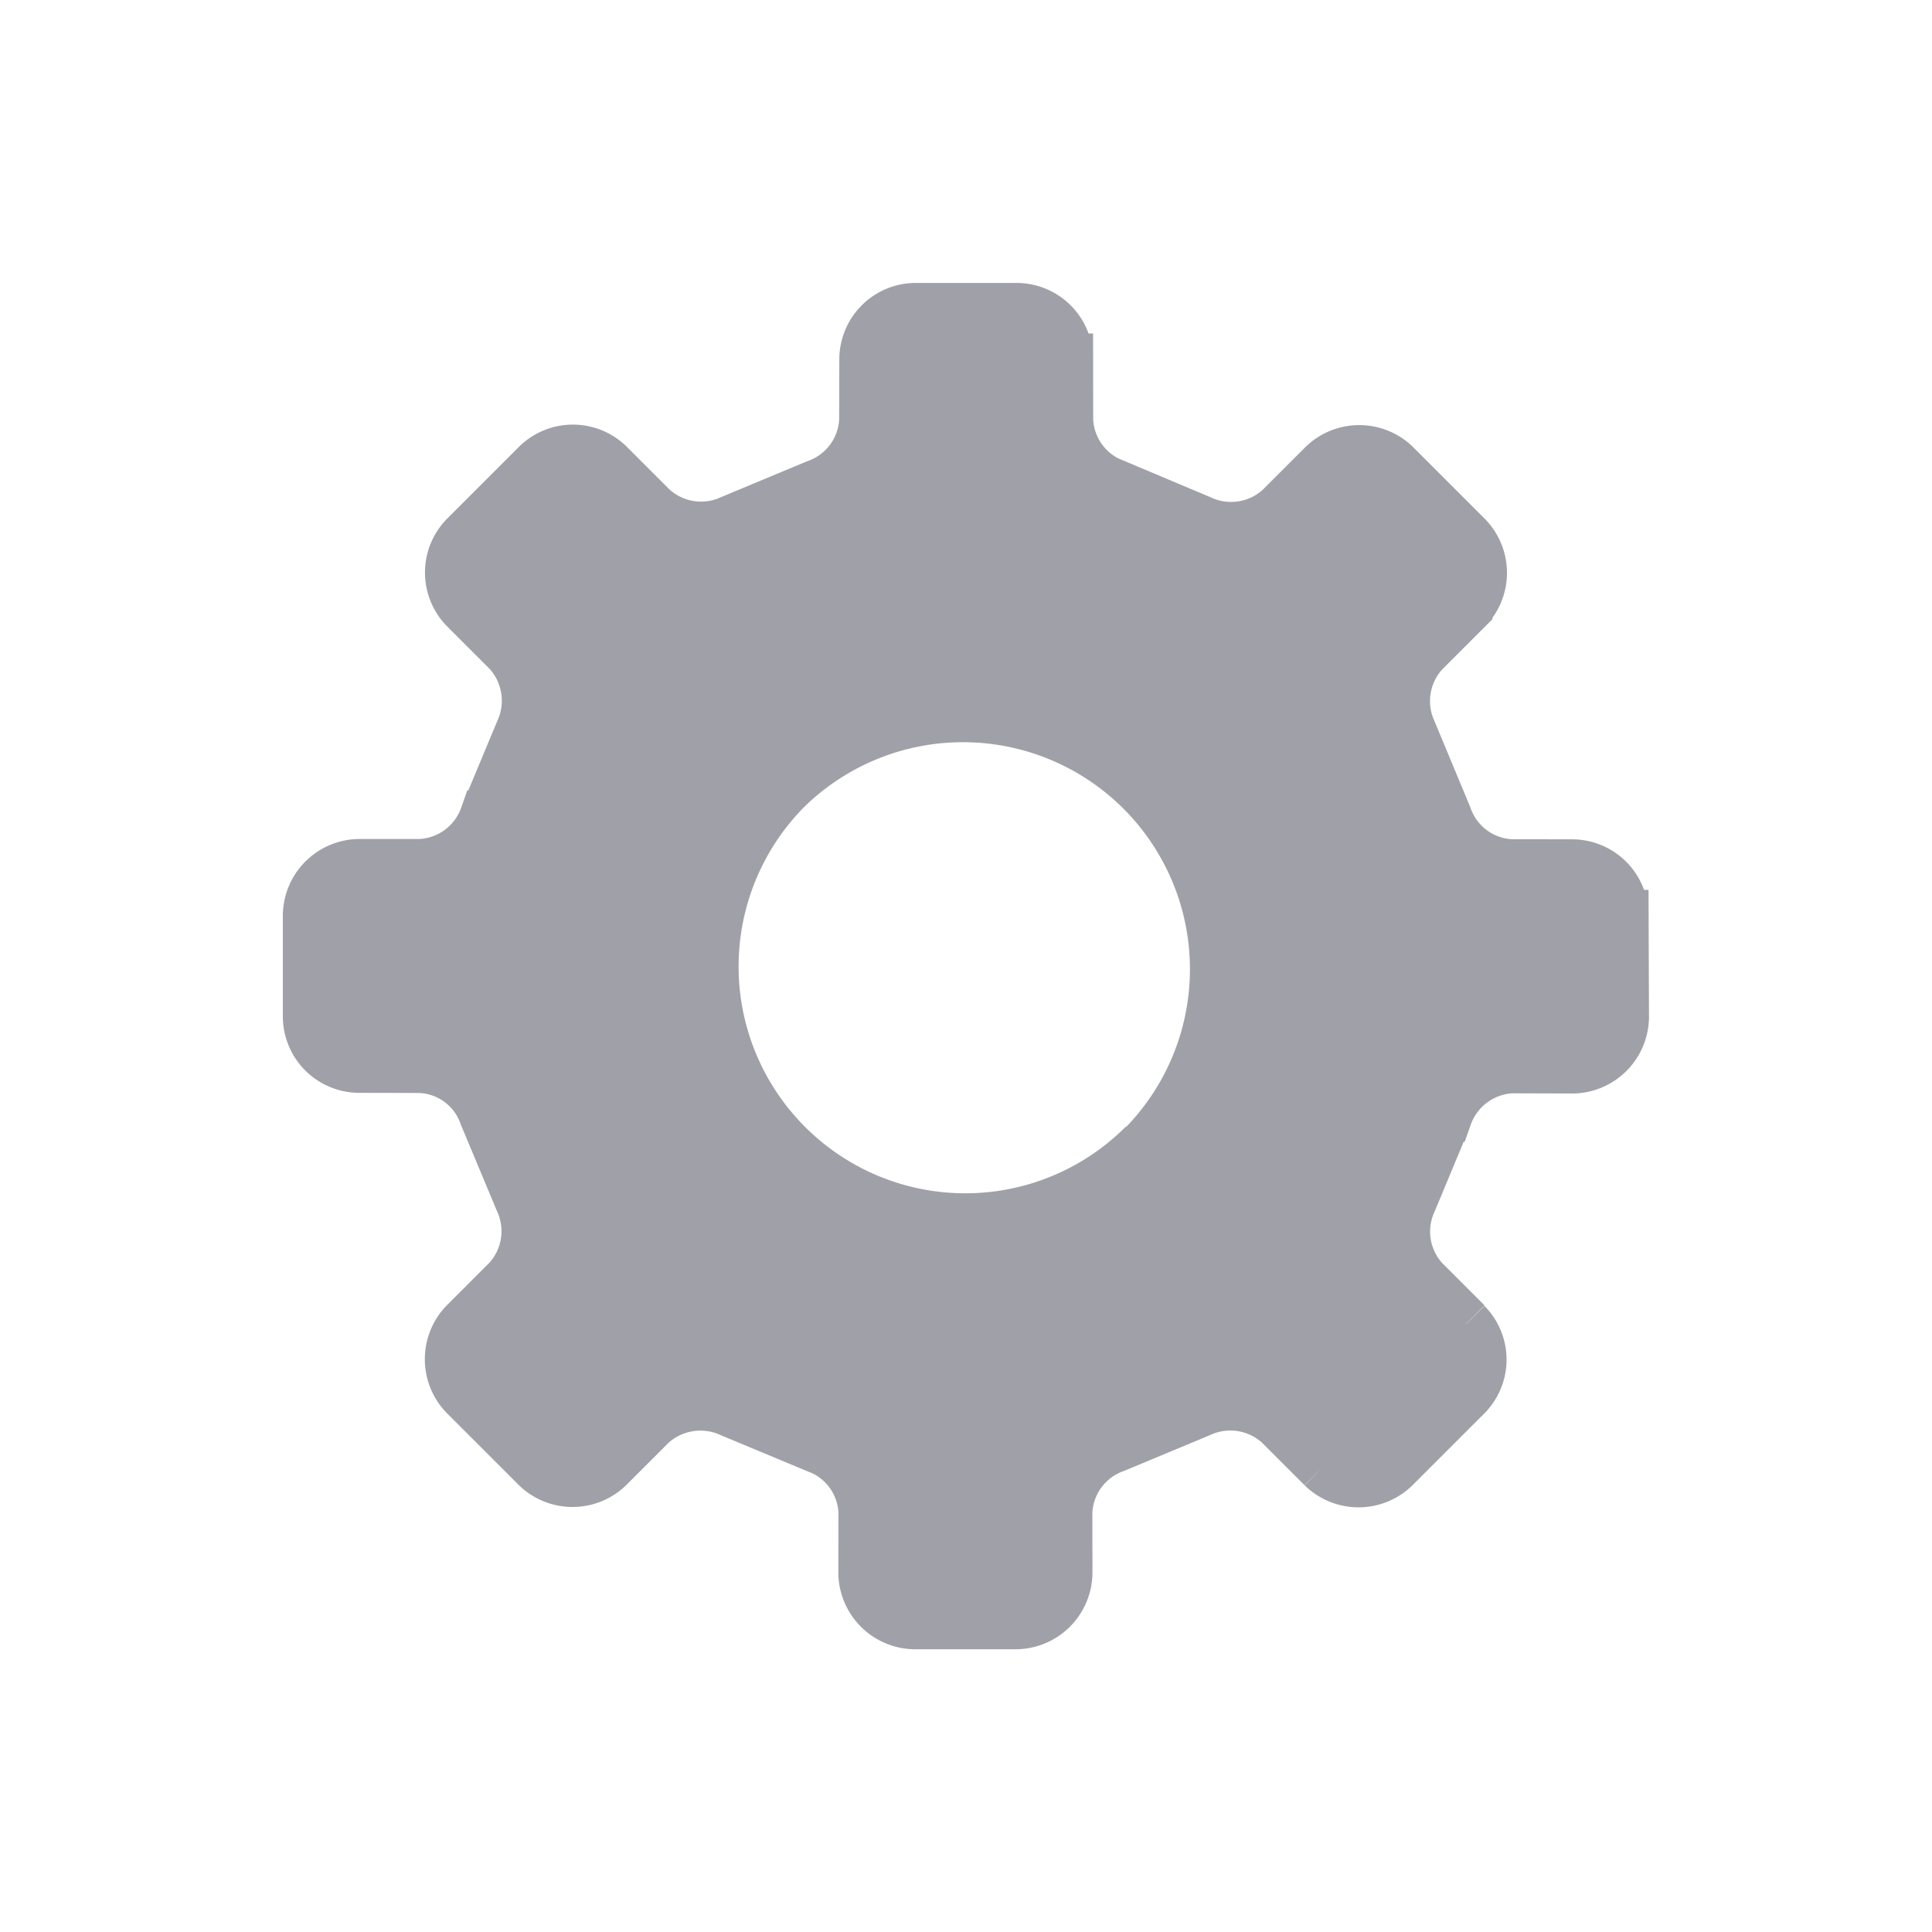<svg xmlns="http://www.w3.org/2000/svg" width="37.255" height="37.255" viewBox="0 0 37.255 37.255">
  <defs>
    <style>
      .cls-1 {
        fill: #a0a0a8;
        stroke: #a0a0a8;
        stroke-miterlimit: 10;
      }
    </style>
  </defs>
  <path id="路径_32" data-name="路径 32" class="cls-1" d="M-1409.251-2302.842h-1.173a1.408,1.408,0,0,1-1.259-.93l-.672-1.632a1.41,1.41,0,0,1,.229-1.554l.832-.827a.984.984,0,0,0,0-1.377l-1.386-1.376a.976.976,0,0,0-1.378,0h0l-.832.829a1.394,1.394,0,0,1-1.548.227l-1.632-.673a1.413,1.413,0,0,1-.93-1.264v-1.177a.983.983,0,0,0-.973-.975h-1.948a.983.983,0,0,0-.976.975v1.172a1.411,1.411,0,0,1-.929,1.265l-1.633.665a1.4,1.4,0,0,1-1.551-.227l-.831-.829a.977.977,0,0,0-1.378,0h0l-1.376,1.376a.975.975,0,0,0,0,1.377l.827.831a1.4,1.4,0,0,1,.229,1.55l-.672,1.632a1.41,1.41,0,0,1-1.265.93h-1.171a.977.977,0,0,0-.977.975h0v1.949a.977.977,0,0,0,.976.975h1.172a1.421,1.421,0,0,1,1.263.93l.672,1.632a1.407,1.407,0,0,1-.231,1.56l-.828.828a.983.983,0,0,0,0,1.378l1.376,1.376a.974.974,0,0,0,1.378,0h0l.832-.828a1.386,1.386,0,0,1,1.546-.225l1.637.672a1.41,1.41,0,0,1,.929,1.264v1.168a.985.985,0,0,0,.976.976h1.948a.982.982,0,0,0,.974-.976v-1.16a1.424,1.424,0,0,1,.93-1.266l1.632-.672a1.4,1.4,0,0,1,1.55.227l.825.829a.986.986,0,0,0,1.386,0l1.376-1.376a.984.984,0,0,0,0-1.378l-.83-.828a1.4,1.4,0,0,1-.231-1.55l.672-1.632a1.414,1.414,0,0,1,1.267-.93h1.172a.984.984,0,0,0,.974-.976v-1.947a.972.972,0,0,0-.967-.975h0m-6.832,1.949a4.869,4.869,0,0,1-4.866,4.874h0a4.873,4.873,0,0,1-4.878-4.866h0a4.877,4.877,0,0,1,4.939-4.814,4.877,4.877,0,0,1,4.814,4.814h0" transform="translate(-603.591 2650.372) rotate(45)"/>
</svg>
